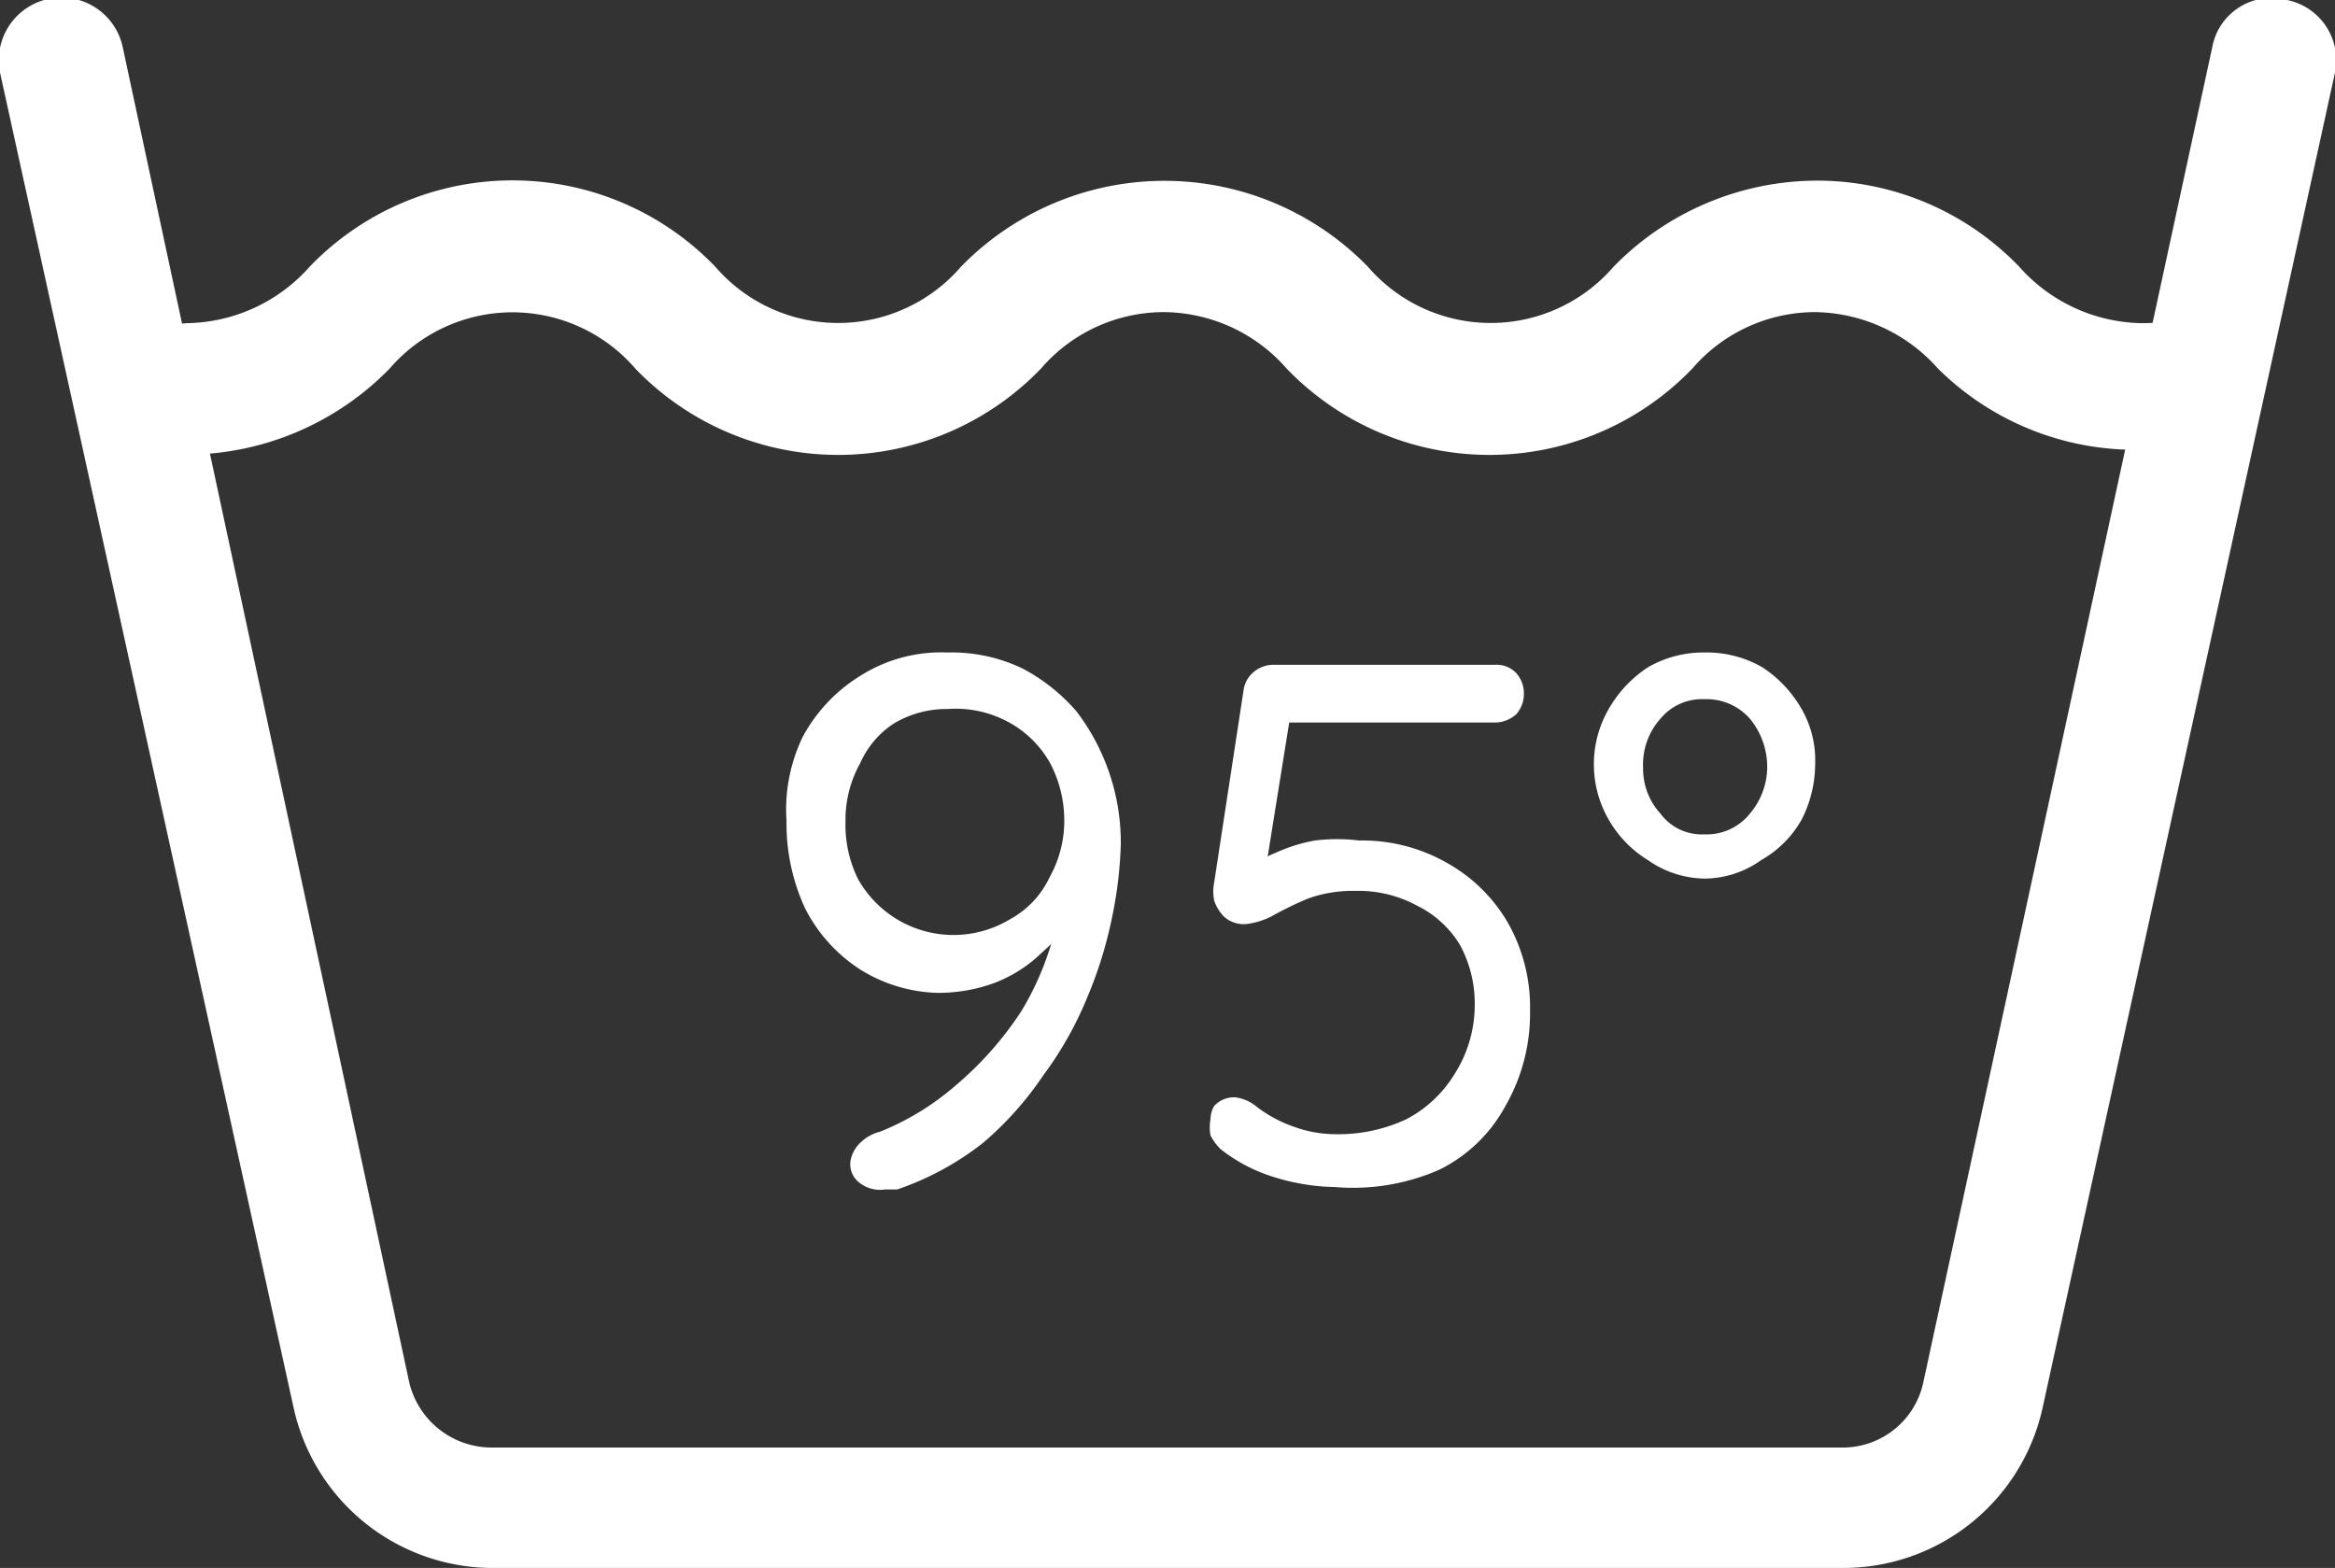 <svg xmlns="http://www.w3.org/2000/svg" viewBox="0 0 19 12.76"><rect x="0" y="0" width="19" height="12.76" fill="#333333" stroke="none"/><defs><style>.cls-1{fill:#fff;}</style></defs><g id="Capa_2" data-name="Capa 2"><g id="Elementos"><path class="cls-1" d="M7.71,5.31a1.33,1.33,0,0,1,.61.13,1.51,1.51,0,0,1,.44.35,1.76,1.76,0,0,1,.36,1.08,3.36,3.36,0,0,1-.07.59,3.44,3.44,0,0,1-.2.65,2.91,2.91,0,0,1-.36.64A2.7,2.7,0,0,1,8,9.3a2.36,2.36,0,0,1-.7.38h-.1A.27.27,0,0,1,7,9.63a.19.19,0,0,1-.08-.18A.27.27,0,0,1,7,9.3a.35.35,0,0,1,.16-.09,2.16,2.16,0,0,0,.62-.38,2.78,2.78,0,0,0,.53-.6,2.37,2.37,0,0,0,.29-.73l.14-.06a1.23,1.23,0,0,1-.26.31A1.13,1.13,0,0,1,8.09,8a1.34,1.34,0,0,1-.46.08A1.25,1.25,0,0,1,7,7.89a1.28,1.28,0,0,1-.45-.5,1.64,1.64,0,0,1-.15-.71A1.36,1.36,0,0,1,6.53,6,1.31,1.31,0,0,1,7,5.5,1.23,1.23,0,0,1,7.71,5.31Zm0,.46a.83.83,0,0,0-.44.12A.74.74,0,0,0,7,6.21a.94.94,0,0,0-.12.47,1,1,0,0,0,.1.47.89.89,0,0,0,1.24.33.75.75,0,0,0,.32-.34.94.94,0,0,0,.12-.47,1,1,0,0,0-.11-.45.85.85,0,0,0-.32-.33A.9.9,0,0,0,7.71,5.77Z"/><path class="cls-1" d="M10.86,9.66a1.73,1.73,0,0,1-.49-.08,1.32,1.32,0,0,1-.44-.23.44.44,0,0,1-.08-.11.35.35,0,0,1,0-.13A.22.22,0,0,1,9.88,9a.22.22,0,0,1,.17-.07.34.34,0,0,1,.18.08,1.08,1.08,0,0,0,.3.16,1,1,0,0,0,.33.06,1.31,1.31,0,0,0,.58-.12,1,1,0,0,0,.39-.36A1.05,1.05,0,0,0,12,8.18a1,1,0,0,0-.12-.49.84.84,0,0,0-.35-.32,1,1,0,0,0-.5-.12,1.08,1.08,0,0,0-.38.06,2.64,2.64,0,0,0-.29.14.61.61,0,0,1-.22.07.24.24,0,0,1-.18-.06.35.35,0,0,1-.08-.13.38.38,0,0,1,0-.15l.24-1.57a.23.23,0,0,1,.08-.14.25.25,0,0,1,.17-.06h1.8a.22.22,0,0,1,.17.07.25.25,0,0,1,.06.17.25.25,0,0,1-.06.16.26.26,0,0,1-.17.07H10.44l.06-.06-.22,1.37-.1-.13a.7.7,0,0,1,.2-.12,1.34,1.34,0,0,1,.32-.1,1.49,1.49,0,0,1,.36,0,1.39,1.39,0,0,1,.71.18,1.31,1.31,0,0,1,.5.49,1.39,1.39,0,0,1,.18.71,1.51,1.51,0,0,1-.2.78,1.23,1.23,0,0,1-.54.52A1.75,1.75,0,0,1,10.86,9.66Z"/><path class="cls-1" d="M13.87,7.15A.82.82,0,0,1,13.41,7a.92.92,0,0,1-.32-.33.9.9,0,0,1,0-.9,1,1,0,0,1,.32-.34.9.9,0,0,1,.46-.12.91.91,0,0,1,.47.12,1,1,0,0,1,.32.34.84.84,0,0,1,.11.45,1,1,0,0,1-.11.45.87.87,0,0,1-.33.33A.8.8,0,0,1,13.87,7.15Zm0-.36a.45.45,0,0,0,.37-.17.59.59,0,0,0,.14-.38.62.62,0,0,0-.14-.39.47.47,0,0,0-.37-.16.44.44,0,0,0-.36.16.56.56,0,0,0-.14.4.54.54,0,0,0,.14.37A.42.42,0,0,0,13.87,6.79Z"/><path class="cls-1" d="M15,12.76H4a1.66,1.66,0,0,1-1.61-1.3L0,.59a.49.49,0,0,1,1-.2L3.33,11.25a.69.69,0,0,0,.66.53H15a.67.67,0,0,0,.65-.53L18,.39A.49.49,0,0,1,18.61,0,.5.5,0,0,1,19,.59L16.62,11.46A1.66,1.66,0,0,1,15,12.76Z"/><path class="cls-1" d="M17.42,3.66A2.28,2.28,0,0,1,15.77,3a1.36,1.36,0,0,0-1-.46,1.32,1.32,0,0,0-1,.46,2.29,2.29,0,0,1-3.3,0,1.34,1.34,0,0,0-1-.46,1.32,1.32,0,0,0-1,.46,2.29,2.29,0,0,1-3.3,0,1.32,1.32,0,0,0-2,0,2.32,2.32,0,0,1-1.66.7A2.24,2.24,0,0,1,1,3.6a.48.48,0,0,1-.4-.48.49.49,0,0,1,.49-.49h0l.11,0a1.73,1.73,0,0,0,.32,0,1.36,1.36,0,0,0,1-.46,2.29,2.29,0,0,1,3.3,0,1.32,1.32,0,0,0,2,0,2.31,2.31,0,0,1,3.31,0,1.32,1.32,0,0,0,2,0,2.32,2.32,0,0,1,1.65-.7,2.28,2.28,0,0,1,1.65.7,1.36,1.36,0,0,0,1,.46,1.46,1.46,0,0,0,.38-.05.49.49,0,0,1,.61.32.5.5,0,0,1-.33.62A2.29,2.29,0,0,1,17.42,3.66Z"/></g></g></svg>